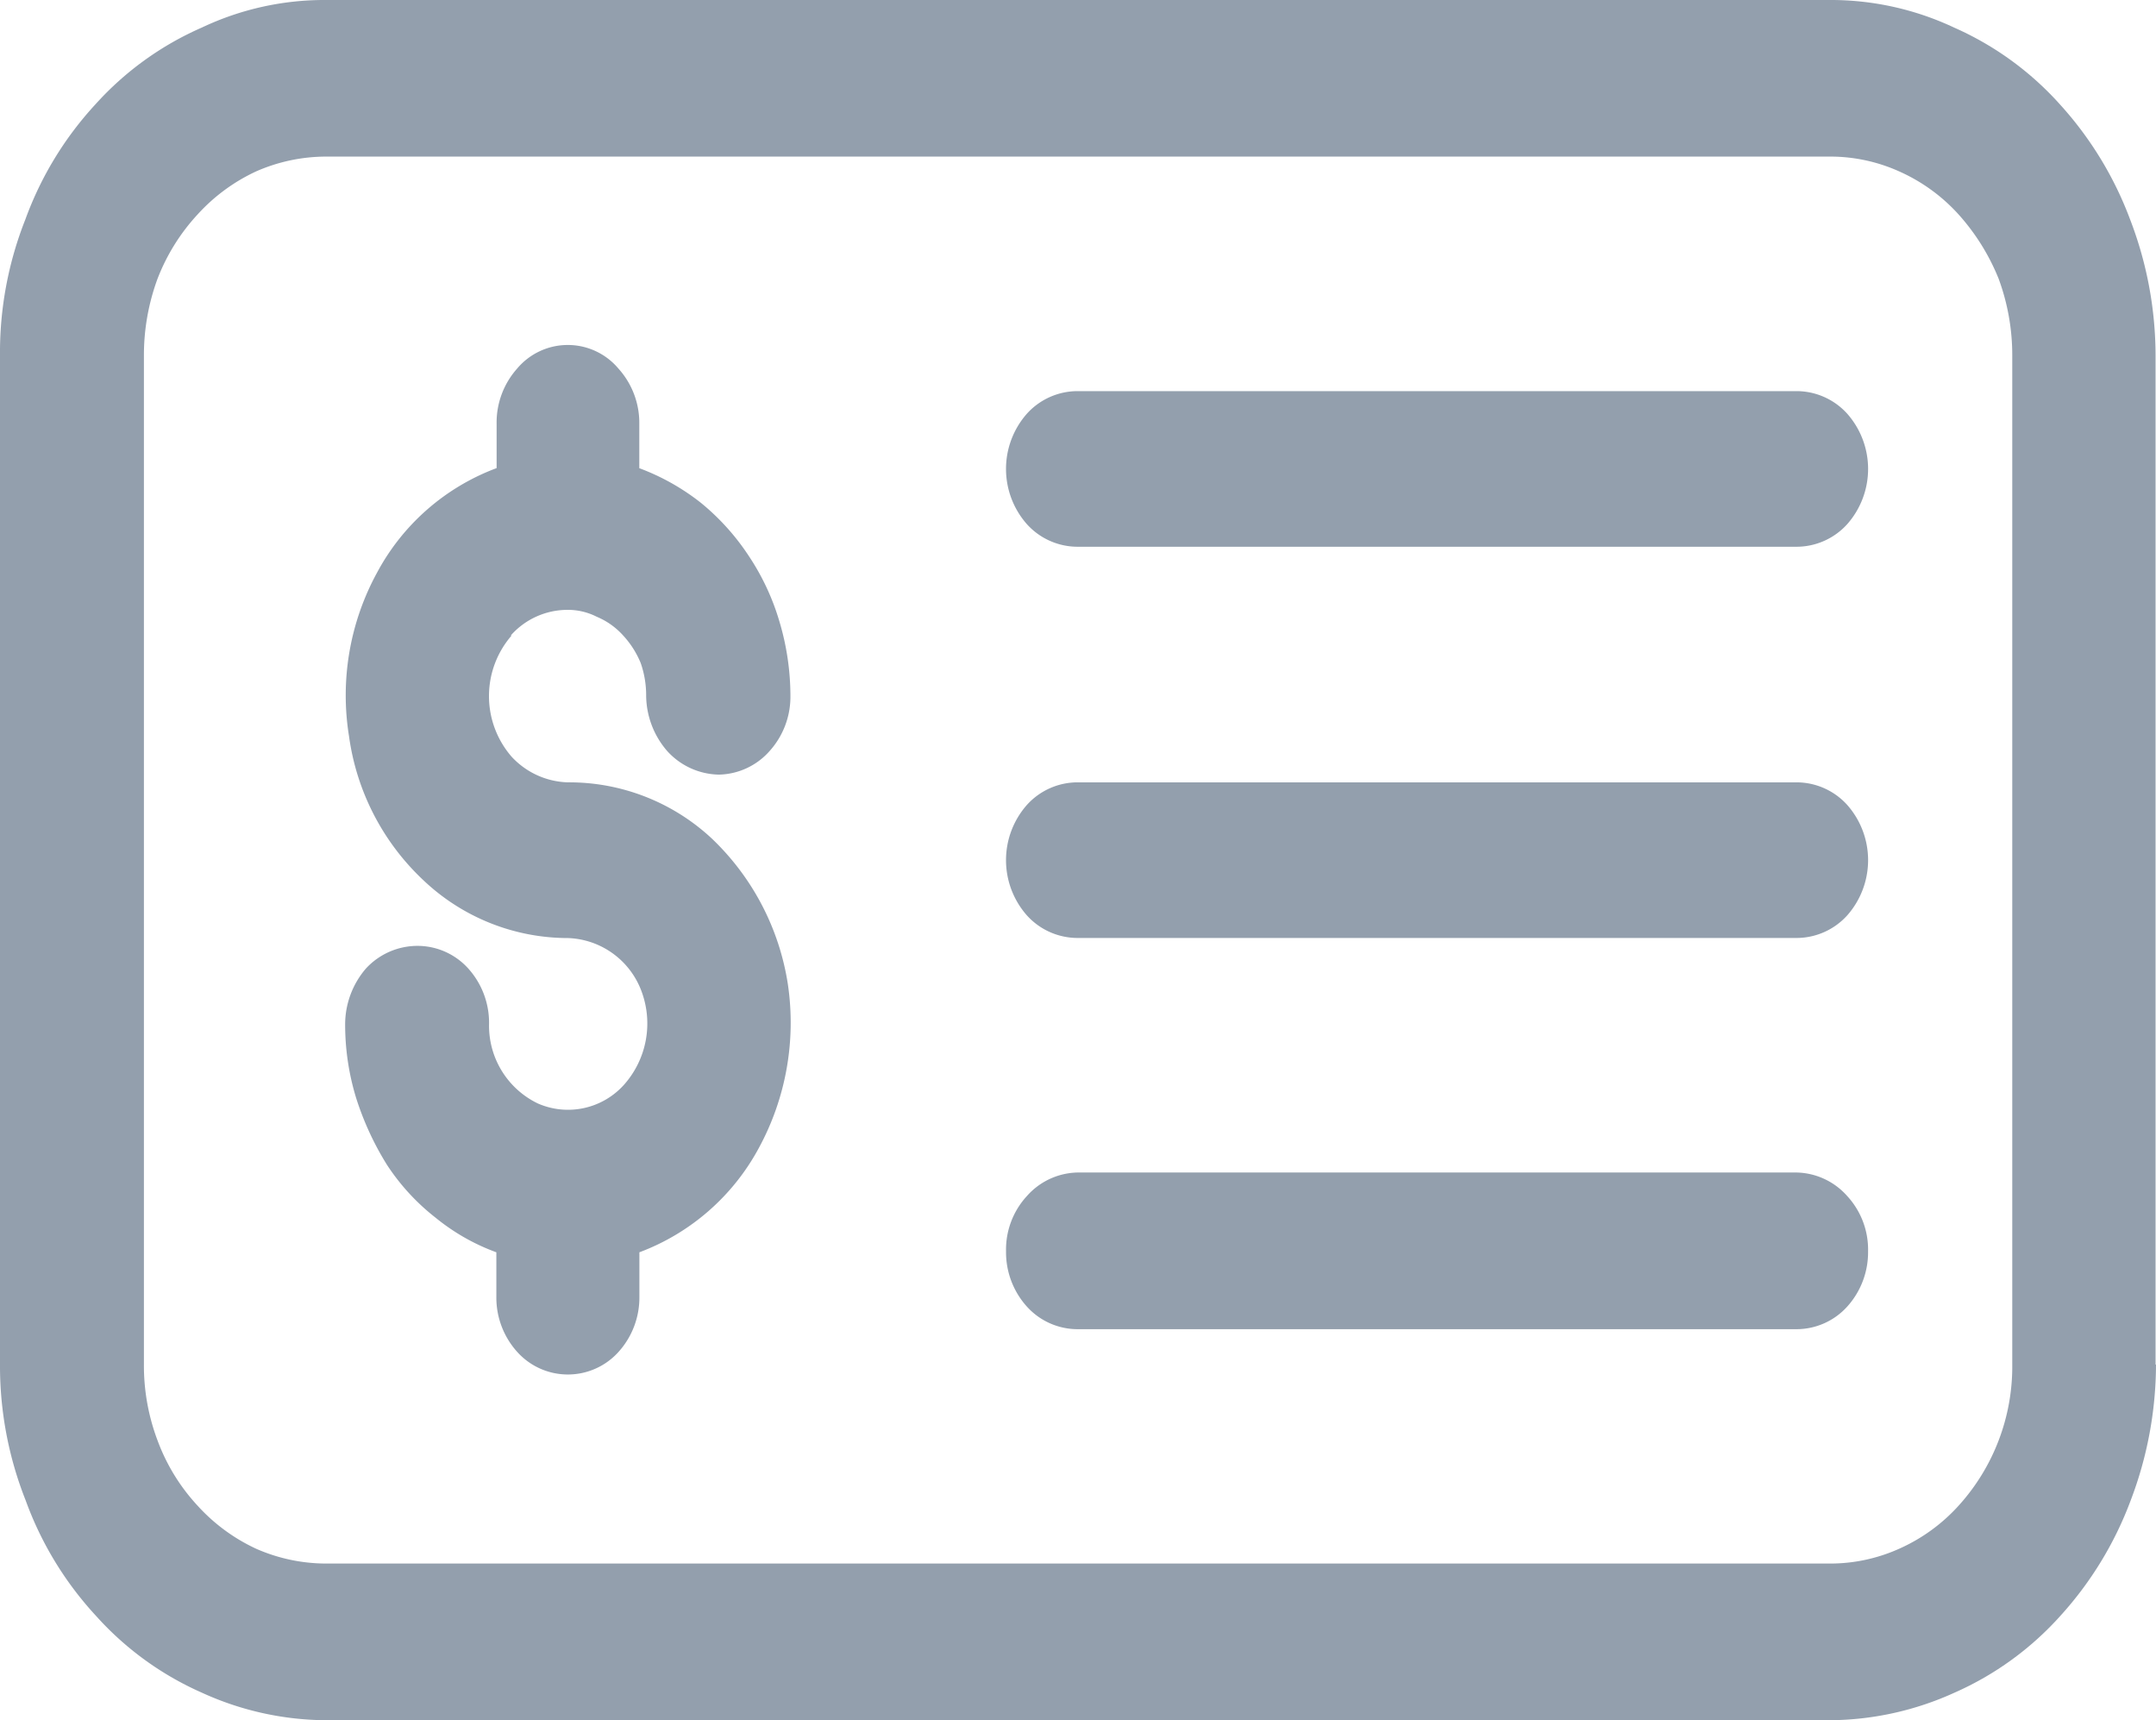 <svg xmlns="http://www.w3.org/2000/svg" width="24.568" height="19.599" viewBox="0 0 24.568 19.599">
  <path id="Trazado_2284" d="M24.568,15.546a4.373,4.373,0,0,1-.289,1.549,4.061,4.061,0,0,1-.8,1.313,3.536,3.536,0,0,1-1.207.876,3.476,3.476,0,0,1-1.424.314H3.725A3.44,3.44,0,0,1,2.3,19.284a3.536,3.536,0,0,1-1.207-.876,3.891,3.891,0,0,1-.8-1.313A4.156,4.156,0,0,1,0,15.546V4.052A4.114,4.114,0,0,1,.289,2.5a3.891,3.891,0,0,1,.8-1.313A3.536,3.536,0,0,1,2.3.314,3.26,3.26,0,0,1,3.715,0H20.843a3.3,3.3,0,0,1,1.424.314,3.536,3.536,0,0,1,1.207.876,4.061,4.061,0,0,1,.8,1.313,4.327,4.327,0,0,1,.289,1.549V15.546Zm-9.823,2.267h6.1a1.913,1.913,0,0,0,.795-.168,2.019,2.019,0,0,0,.681-.494,2.358,2.358,0,0,0,.609-1.605V4.052a2.517,2.517,0,0,0-.155-.876,2.487,2.487,0,0,0-.454-.73,2.019,2.019,0,0,0-.681-.494,1.913,1.913,0,0,0-.795-.168H3.715a1.985,1.985,0,0,0-.795.168,2.086,2.086,0,0,0-.671.494,2.289,2.289,0,0,0-.454.73,2.517,2.517,0,0,0-.155.876V15.546a2.41,2.41,0,0,0,.155.864,2.222,2.222,0,0,0,.454.741,2.086,2.086,0,0,0,.671.494,1.985,1.985,0,0,0,.795.168ZM5.83,7.24a1.053,1.053,0,0,0,0,1.381.907.907,0,0,0,.64.292,2.382,2.382,0,0,1,1.641.64,2.9,2.9,0,0,1,.867,1.661,2.989,2.989,0,0,1-.33,1.863,2.568,2.568,0,0,1-1.362,1.19v.505a.924.924,0,0,1-.237.629.776.776,0,0,1-1.156,0,.924.924,0,0,1-.237-.629v-.505a2.393,2.393,0,0,1-.691-.393,2.5,2.5,0,0,1-.557-.606,3.358,3.358,0,0,1-.351-.763,2.857,2.857,0,0,1-.124-.842.976.976,0,0,1,.237-.629.8.8,0,0,1,.588-.258.779.779,0,0,1,.578.258.924.924,0,0,1,.237.629.982.982,0,0,0,.557.909.857.857,0,0,0,.98-.213,1.05,1.05,0,0,0,.2-1.066.928.928,0,0,0-.836-.606,2.393,2.393,0,0,1-1.641-.651,2.764,2.764,0,0,1-.856-1.65,2.915,2.915,0,0,1,.32-1.863,2.558,2.558,0,0,1,1.362-1.19V4.827A.924.924,0,0,1,5.892,4.2a.754.754,0,0,1,1.156,0,.924.924,0,0,1,.237.629v.505a2.591,2.591,0,0,1,.7.393,2.678,2.678,0,0,1,.547.606,2.734,2.734,0,0,1,.351.752,2.97,2.97,0,0,1,.124.842.924.924,0,0,1-.237.629.791.791,0,0,1-.578.269A.813.813,0,0,1,7.6,8.553a.976.976,0,0,1-.237-.629,1.113,1.113,0,0,0-.062-.37,1.045,1.045,0,0,0-.2-.314.836.836,0,0,0-.3-.213.725.725,0,0,0-.341-.079.864.864,0,0,0-.64.292ZM21.05,4.714a.951.951,0,0,1,0,1.257.779.779,0,0,1-.578.258H12.279a.779.779,0,0,1-.578-.258.951.951,0,0,1,0-1.257.779.779,0,0,1,.578-.258h8.193A.779.779,0,0,1,21.05,4.714Zm0,8.913a.9.9,0,0,1,.237.629.924.924,0,0,1-.237.629.779.779,0,0,1-.578.258H12.279a.779.779,0,0,1-.578-.258.924.924,0,0,1-.237-.629.9.9,0,0,1,.237-.629.791.791,0,0,1,.578-.269h8.193a.791.791,0,0,1,.578.269Zm0-4.456a.951.951,0,0,1,0,1.257.779.779,0,0,1-.578.258H12.279a.779.779,0,0,1-.578-.258.951.951,0,0,1,0-1.257.779.779,0,0,1,.578-.258h8.193A.779.779,0,0,1,21.05,9.171Z" transform="translate(0 0)" fill="#939fad" fill-rule="evenodd"/>
</svg>
